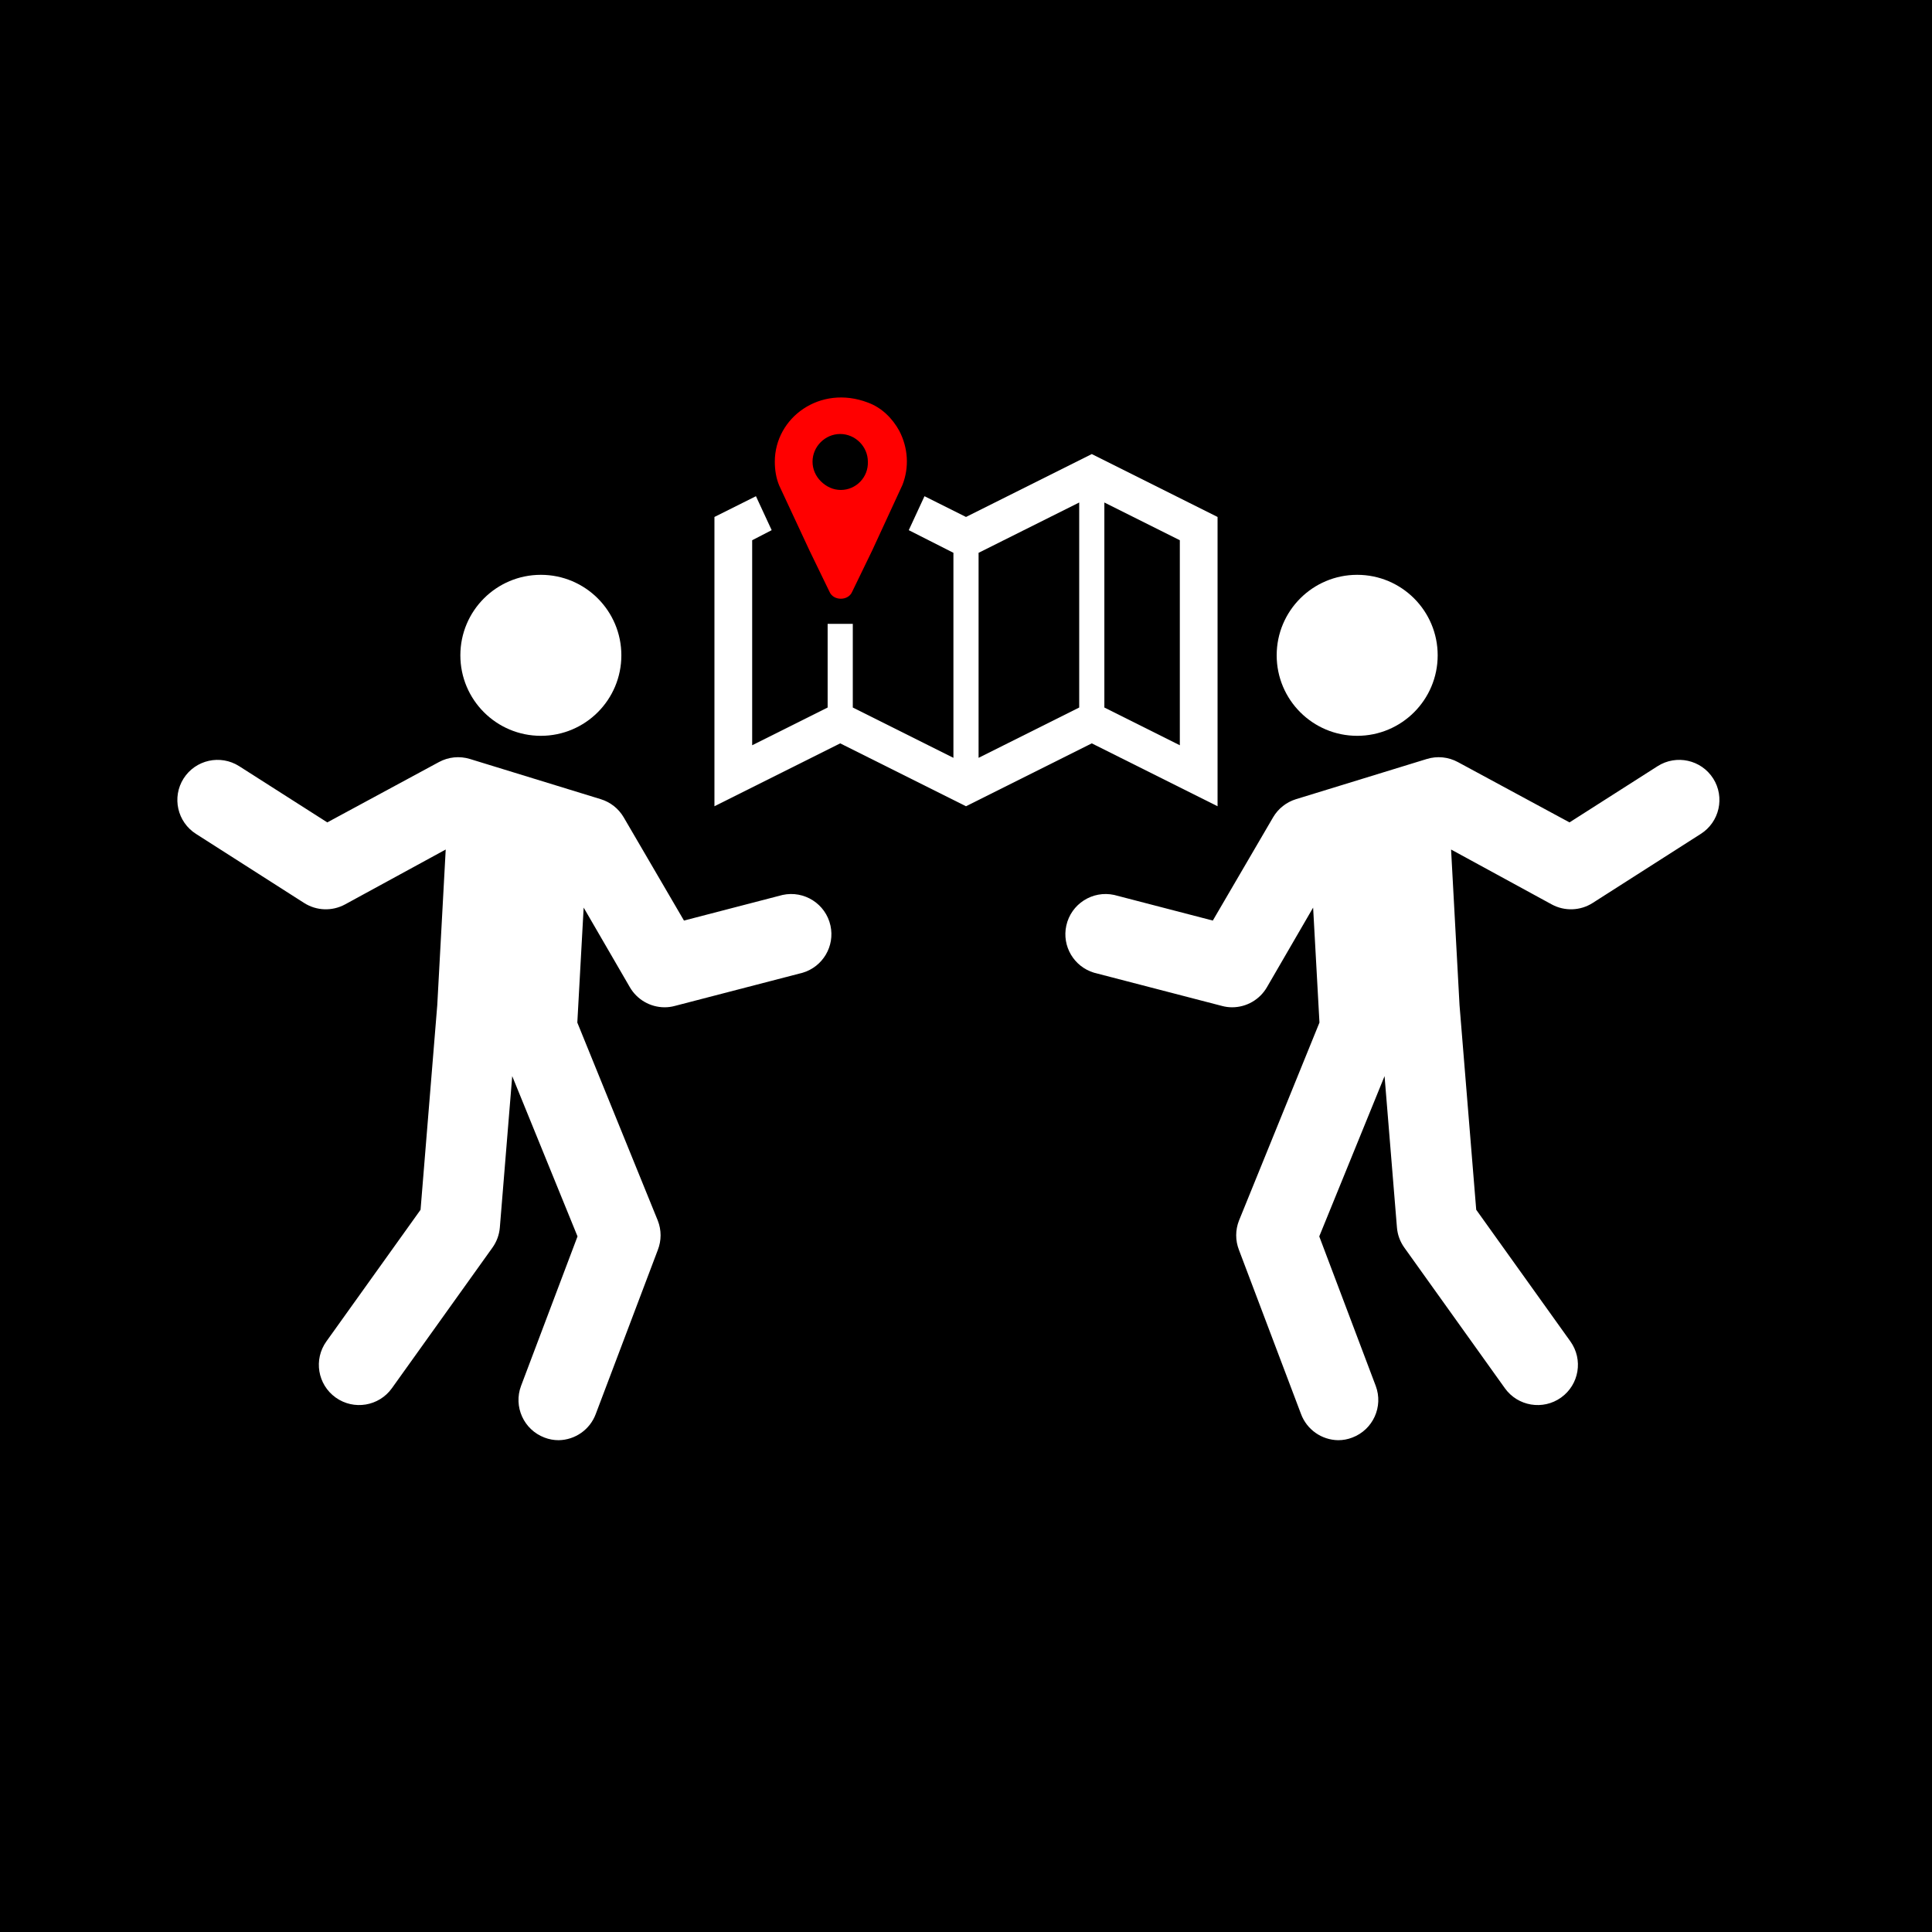 <svg width="1536" height="1536" xmlns="http://www.w3.org/2000/svg" xmlns:xlink="http://www.w3.org/1999/xlink" overflow="hidden"><g><rect x="0" y="0" width="1536" height="1536"/><path d="M128 64C128 99.346 99.346 128 64 128 28.654 128 0 99.346 0 64 0 28.654 28.654 0 64 0 99.346 0 128 28.654 128 64Z" fill="#FFFFFF" fill-rule="evenodd" transform="matrix(-1 0 0 1 494 457)"/><path d="M515.031 16.914C505.537 2.028 485.757-2.352 470.853 7.129 470.833 7.142 470.813 7.154 470.794 7.167L400.799 51.827 312.086 3.892C304.517-0.225 295.604-1.118 287.367 1.415L183.375 33.371C175.748 35.711 169.273 40.811 165.216 47.672L117.22 129.881 38.825 109.508C21.56 105.745 4.509 116.673 0.741 133.917-2.826 150.24 6.8 166.552 22.826 171.344L124.659 197.788C127.268 198.485 129.958 198.834 132.659 198.827 144.05 198.787 154.561 192.702 160.257 182.849L196.974 119.575 202.014 210.97 138.018 368.437C135.074 375.935 135.074 384.266 138.018 391.765L187.375 522.228C191.978 534.538 203.657 542.779 216.812 543 220.669 543.017 224.495 542.313 228.092 540.923 244.605 534.691 252.945 516.28 246.73 499.778L201.854 380.98 253.77 253.553 263.609 373.869C264.075 379.625 266.093 385.146 269.449 389.848L349.443 501.696C359.737 516.058 379.739 519.366 394.12 509.086 408.5 498.805 411.813 478.828 401.519 464.466L326.645 359.808 313.366 197.149 306.646 73.397 386.64 117.018C396.885 122.603 409.362 122.175 419.198 115.899L505.112 61.014C520.044 51.575 524.486 31.834 515.035 16.92 515.034 16.919 515.033 16.916 515.031 16.914Z" fill="#FFFFFF" fill-rule="evenodd" transform="matrix(-1 0 0 1 661 602)"/><path d="M1143 521C1143 556.346 1114.35 585 1079 585 1043.65 585 1015 556.346 1015 521 1015 485.654 1043.65 457 1079 457 1114.35 457 1143 485.654 1143 521Z" fill="#FFFFFF" fill-rule="evenodd"/><path d="M1362.03 618.914C1352.54 604.028 1332.76 599.648 1317.85 609.129 1317.83 609.142 1317.81 609.154 1317.79 609.167L1247.8 653.826 1159.09 605.892C1151.52 601.775 1142.6 600.882 1134.37 603.415L1030.37 635.371C1022.75 637.711 1016.27 642.811 1012.22 649.672L964.22 731.88 885.825 711.508C868.56 707.745 851.509 718.673 847.741 735.917 844.174 752.24 853.799 768.552 869.826 773.344L971.659 799.788C974.268 800.485 976.958 800.834 979.659 800.827 991.05 800.787 1001.56 794.702 1007.26 784.849L1043.97 721.575 1049.01 812.97 985.018 970.437C982.074 977.935 982.074 986.266 985.018 993.765L1034.37 1124.23C1038.98 1136.54 1050.66 1144.78 1063.81 1145 1067.67 1145.02 1071.5 1144.31 1075.09 1142.92 1091.6 1136.69 1099.95 1118.28 1093.73 1101.78L1048.85 982.98 1100.77 855.553 1110.61 975.869C1111.07 981.625 1113.09 987.146 1116.45 991.848L1196.44 1103.7C1206.74 1118.06 1226.74 1121.37 1241.12 1111.09 1255.5 1100.81 1258.81 1080.83 1248.52 1066.47L1173.64 961.808 1160.37 799.149 1153.65 675.397 1233.64 719.018C1243.89 724.603 1256.36 724.175 1266.2 717.899L1352.11 663.014C1367.04 653.575 1371.49 633.834 1362.04 618.92 1362.03 618.919 1362.03 618.916 1362.03 618.914Z" fill="#FFFFFF" fill-rule="evenodd"/><path d="M52.515 73.526C40.518 73.526 30.521 63.529 31.021 51.032 31.021 39.036 41.018 29.039 53.014 29.039 65.011 29.039 75.008 39.036 75.008 51.032 75.008 57.031 72.509 62.529 68.51 66.528 64.011 71.027 58.513 73.526 52.515 73.526ZM31.021 4.047C20.024 8.045 11.526 16.543 6.028 26.54-0.971 40.036-1.97 55.531 3.528 69.527L27.522 121.512 43.517 154.502C45.017 158.001 48.516 160 52.515 160 56.514 160 60.013 158.001 61.512 154.502L77.508 121.512 101.501 70.027C104 64.029 105 57.531 105 51.032 105 16.043 69.01-10.449 31.021 4.047Z" fill="#FF0000" fill-rule="evenodd" transform="matrix(-1 0 0 1 721 316)"/><path d="M190 241.5 110 201.5 110 38.5 190 78.5 190 241.5ZM90 201.5 30 231.5 30 68.5 90 38.5 90 201.5ZM367 33.5 367 33.5 354.5 60.5 370 68.5 370 231.5 310 201.5 310 135 290 135 290 201.5 210 241.5 210 78.5 245.5 60.5 233 33.5 200 50 100 0 0 50 0 280 100 230 200 280 300 230 400 280 400 50 367 33.5Z" fill="#FFFFFF" fill-rule="evenodd" transform="matrix(-1 0 0 1 968 361)"/></g></svg>
